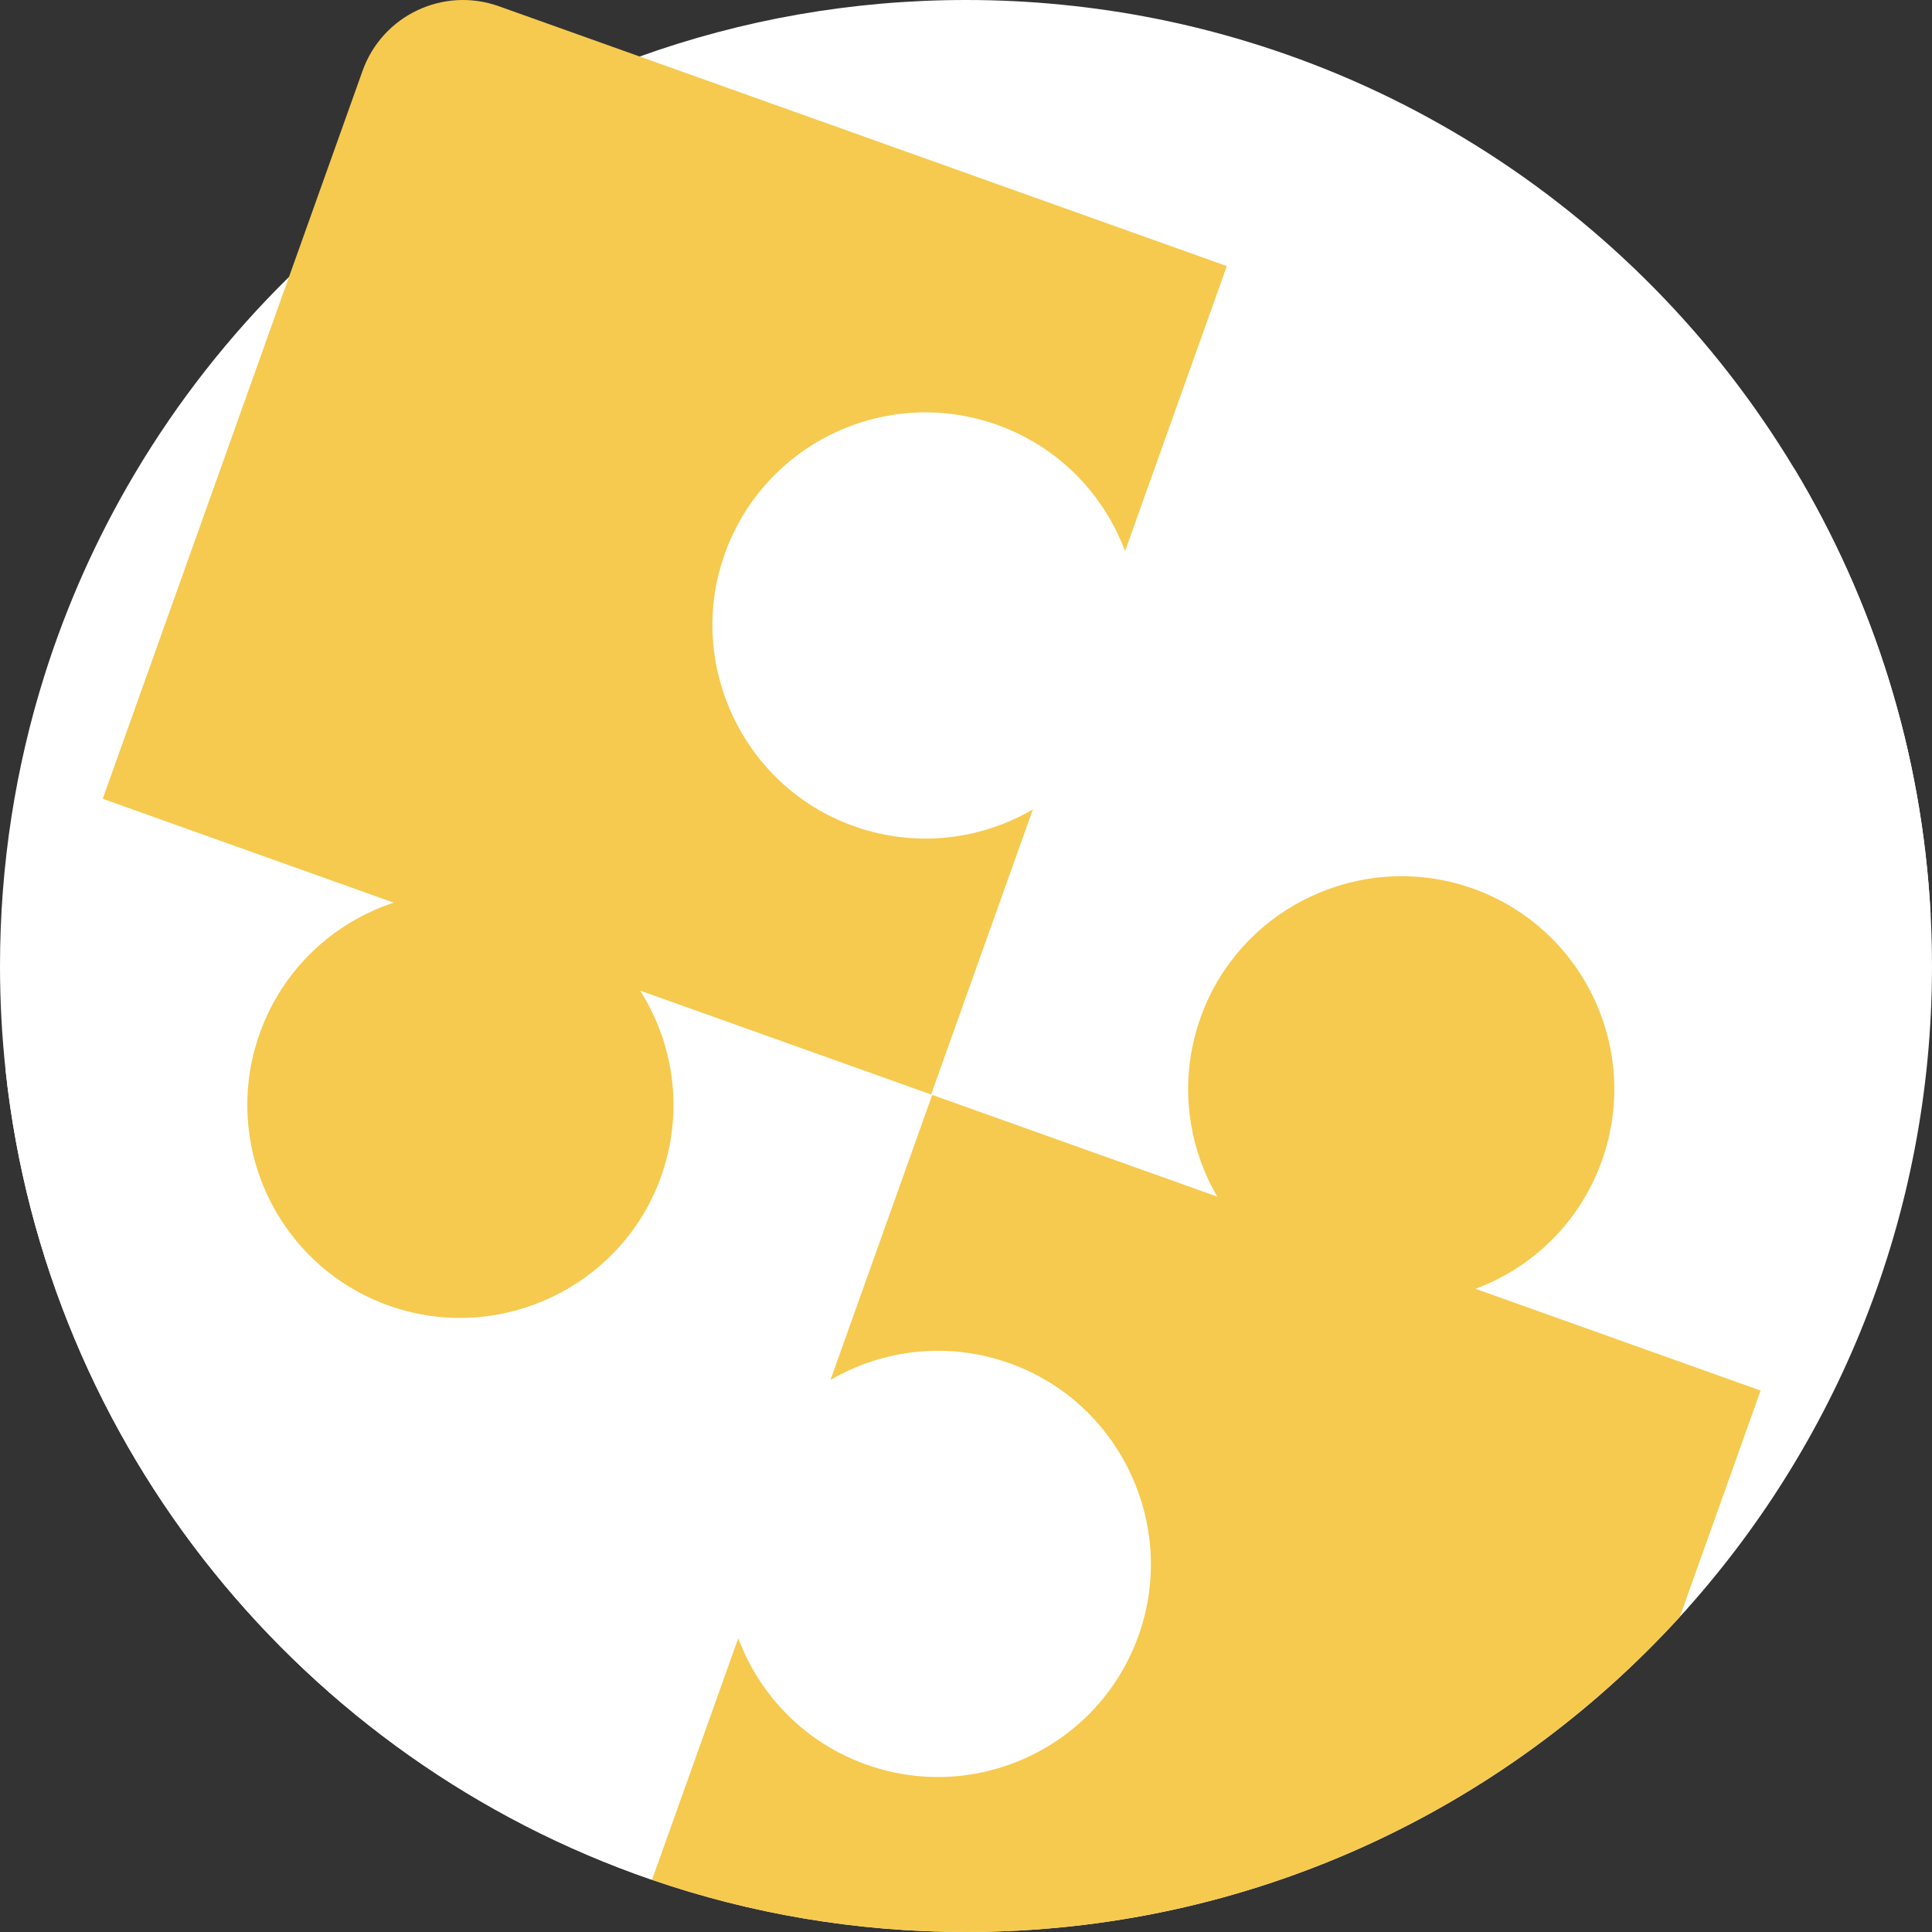<?xml version="1.0" encoding="iso-8859-1"?>
<!-- Generator: Adobe Illustrator 19.0.0, SVG Export Plug-In . SVG Version: 6.00 Build 0)  -->
<svg version="1.1" id="Capa_1" xmlns="http://www.w3.org/2000/svg" xmlns:xlink="http://www.w3.org/1999/xlink" x="0px" y="0px"
	 viewBox="0 0 512 512" style="enable-background:new 0 0 512 512;" xml:space="preserve">
<rect x="0" y="0" width="512" height="512" fill="#333333" stroke="none"/>
<path style="fill:#fff;" d="M512,256c0,66.435-25.307,126.976-66.821,172.471C398.367,479.796,330.94,512,256,512
	c-29.132,0-57.125-4.859-83.205-13.824c-0.094-0.031-0.199-0.063-0.293-0.104C80.509,466.348,12.267,383.666,1.494,283.763
	C0.502,274.641,0,265.383,0,256c0-26.843,4.138-52.726,11.797-77.04c5.925-18.798,13.96-36.655,23.824-53.29
	c11.368-19.174,25.161-36.739,40.97-52.276c26.133-25.684,57.752-45.798,92.933-58.42C196.535,5.277,225.646,0,256,0
	c8.589,0,17.074,0.418,25.433,1.254c16.865,1.661,33.249,4.953,48.985,9.738c19.174,5.81,37.386,13.803,54.345,23.709
	c35.004,20.396,64.721,48.88,86.612,82.871c1.411,2.184,2.79,4.399,4.127,6.625c20.961,34.826,33.865,75.065,36.133,118.105
	C511.875,246.836,512,251.402,512,256z"/>
<path style="fill:#fff;" d="M296.751,487.205l-124.249,10.867C80.509,466.348,12.267,383.666,1.494,283.763l25.725-72.077
	l152.503-42.13c-15.067,5.622,161.959,120.498,161.959,120.498S301.996,503.077,296.751,487.205z"/>
<path style="fill:#F6CA4F;" d="M466.578,368.515l-21.4,59.956C398.367,479.796,330.94,512,256,512
	c-29.132,0-57.125-4.859-83.205-13.824l22.852-64.031c5.622,15.067,17.596,27.648,33.928,33.479
	c0.199,0.073,0.387,0.136,0.585,0.199c0.021,0.01,0.052,0.021,0.073,0.031c29.915,10.271,62.683-6.05,72.234-36.634
	c8.589-27.502-5.256-57.469-31.786-68.723c-0.909-0.387-1.818-0.742-2.738-1.076c-16.447-6.019-33.844-3.897-47.856,4.274
	l26.958-75.536c0,0,22.178-47.496,27.883-64.298c0.01-0.031,114.139-59.805,141.986-51.08
	C447.676,184.424,466.578,368.515,466.578,368.515z"/>
<path style="fill:#fff;" d="M511.634,242.301l-45.056,126.213l-75.546-26.969c15.067-5.611,27.648-17.586,33.479-33.917
	c0.052-0.146,0.105-0.303,0.157-0.449c0-0.01,0.01-0.021,0.01-0.031c10.397-29.968-5.925-62.84-36.561-72.411
	c-27.502-8.6-57.48,5.245-68.723,31.775c-0.355,0.846-0.69,1.682-1.003,2.539c-0.031,0.063-0.052,0.125-0.073,0.199
	c-6.019,16.447-3.897,33.865,4.274,47.867l-75.546-26.958l27.533-77.124c-14.033,8.923-31.838,11.577-48.724,5.747
	c-0.951-0.324-1.902-0.679-2.853-1.066c-27.042-10.961-41.357-41.294-32.622-69.141c9.624-30.699,42.653-47,72.673-36.404
	c0.136,0.042,0.272,0.094,0.397,0.136c16.959,6.123,29.184,19.529,34.429,35.432l27.533-77.124l150.089,53.582
	C496.462,159.023,509.367,199.262,511.634,242.301z"/>
<path style="fill:#F6CA4F;" d="M174.318,314.093c7.183-17.718,4.74-36.747-4.677-51.57l77.116,27.526l26.966-75.544
	c-14.786,8.627-33.361,10.513-50.603,3.201c-26.529-11.249-40.375-41.223-31.782-68.728c9.622-30.797,42.8-47.136,72.893-36.395
	c16.331,5.829,28.304,18.41,33.924,33.477l26.966-75.544L132.2,1.653c-14.699-5.246-30.868,2.416-36.115,17.114l-68.862,192.92
	l77.116,27.526c-15.959,5.274-29.413,17.573-35.5,34.629c-10.735,30.075,5.579,63.232,36.342,72.876
	C133.023,355.447,163.356,341.134,174.318,314.093z"/>
<g>
</g>
<g>
</g>
<g>
</g>
<g>
</g>
<g>
</g>
<g>
</g>
<g>
</g>
<g>
</g>
<g>
</g>
<g>
</g>
<g>
</g>
<g>
</g>
<g>
</g>
<g>
</g>
<g>
</g>
</svg>
